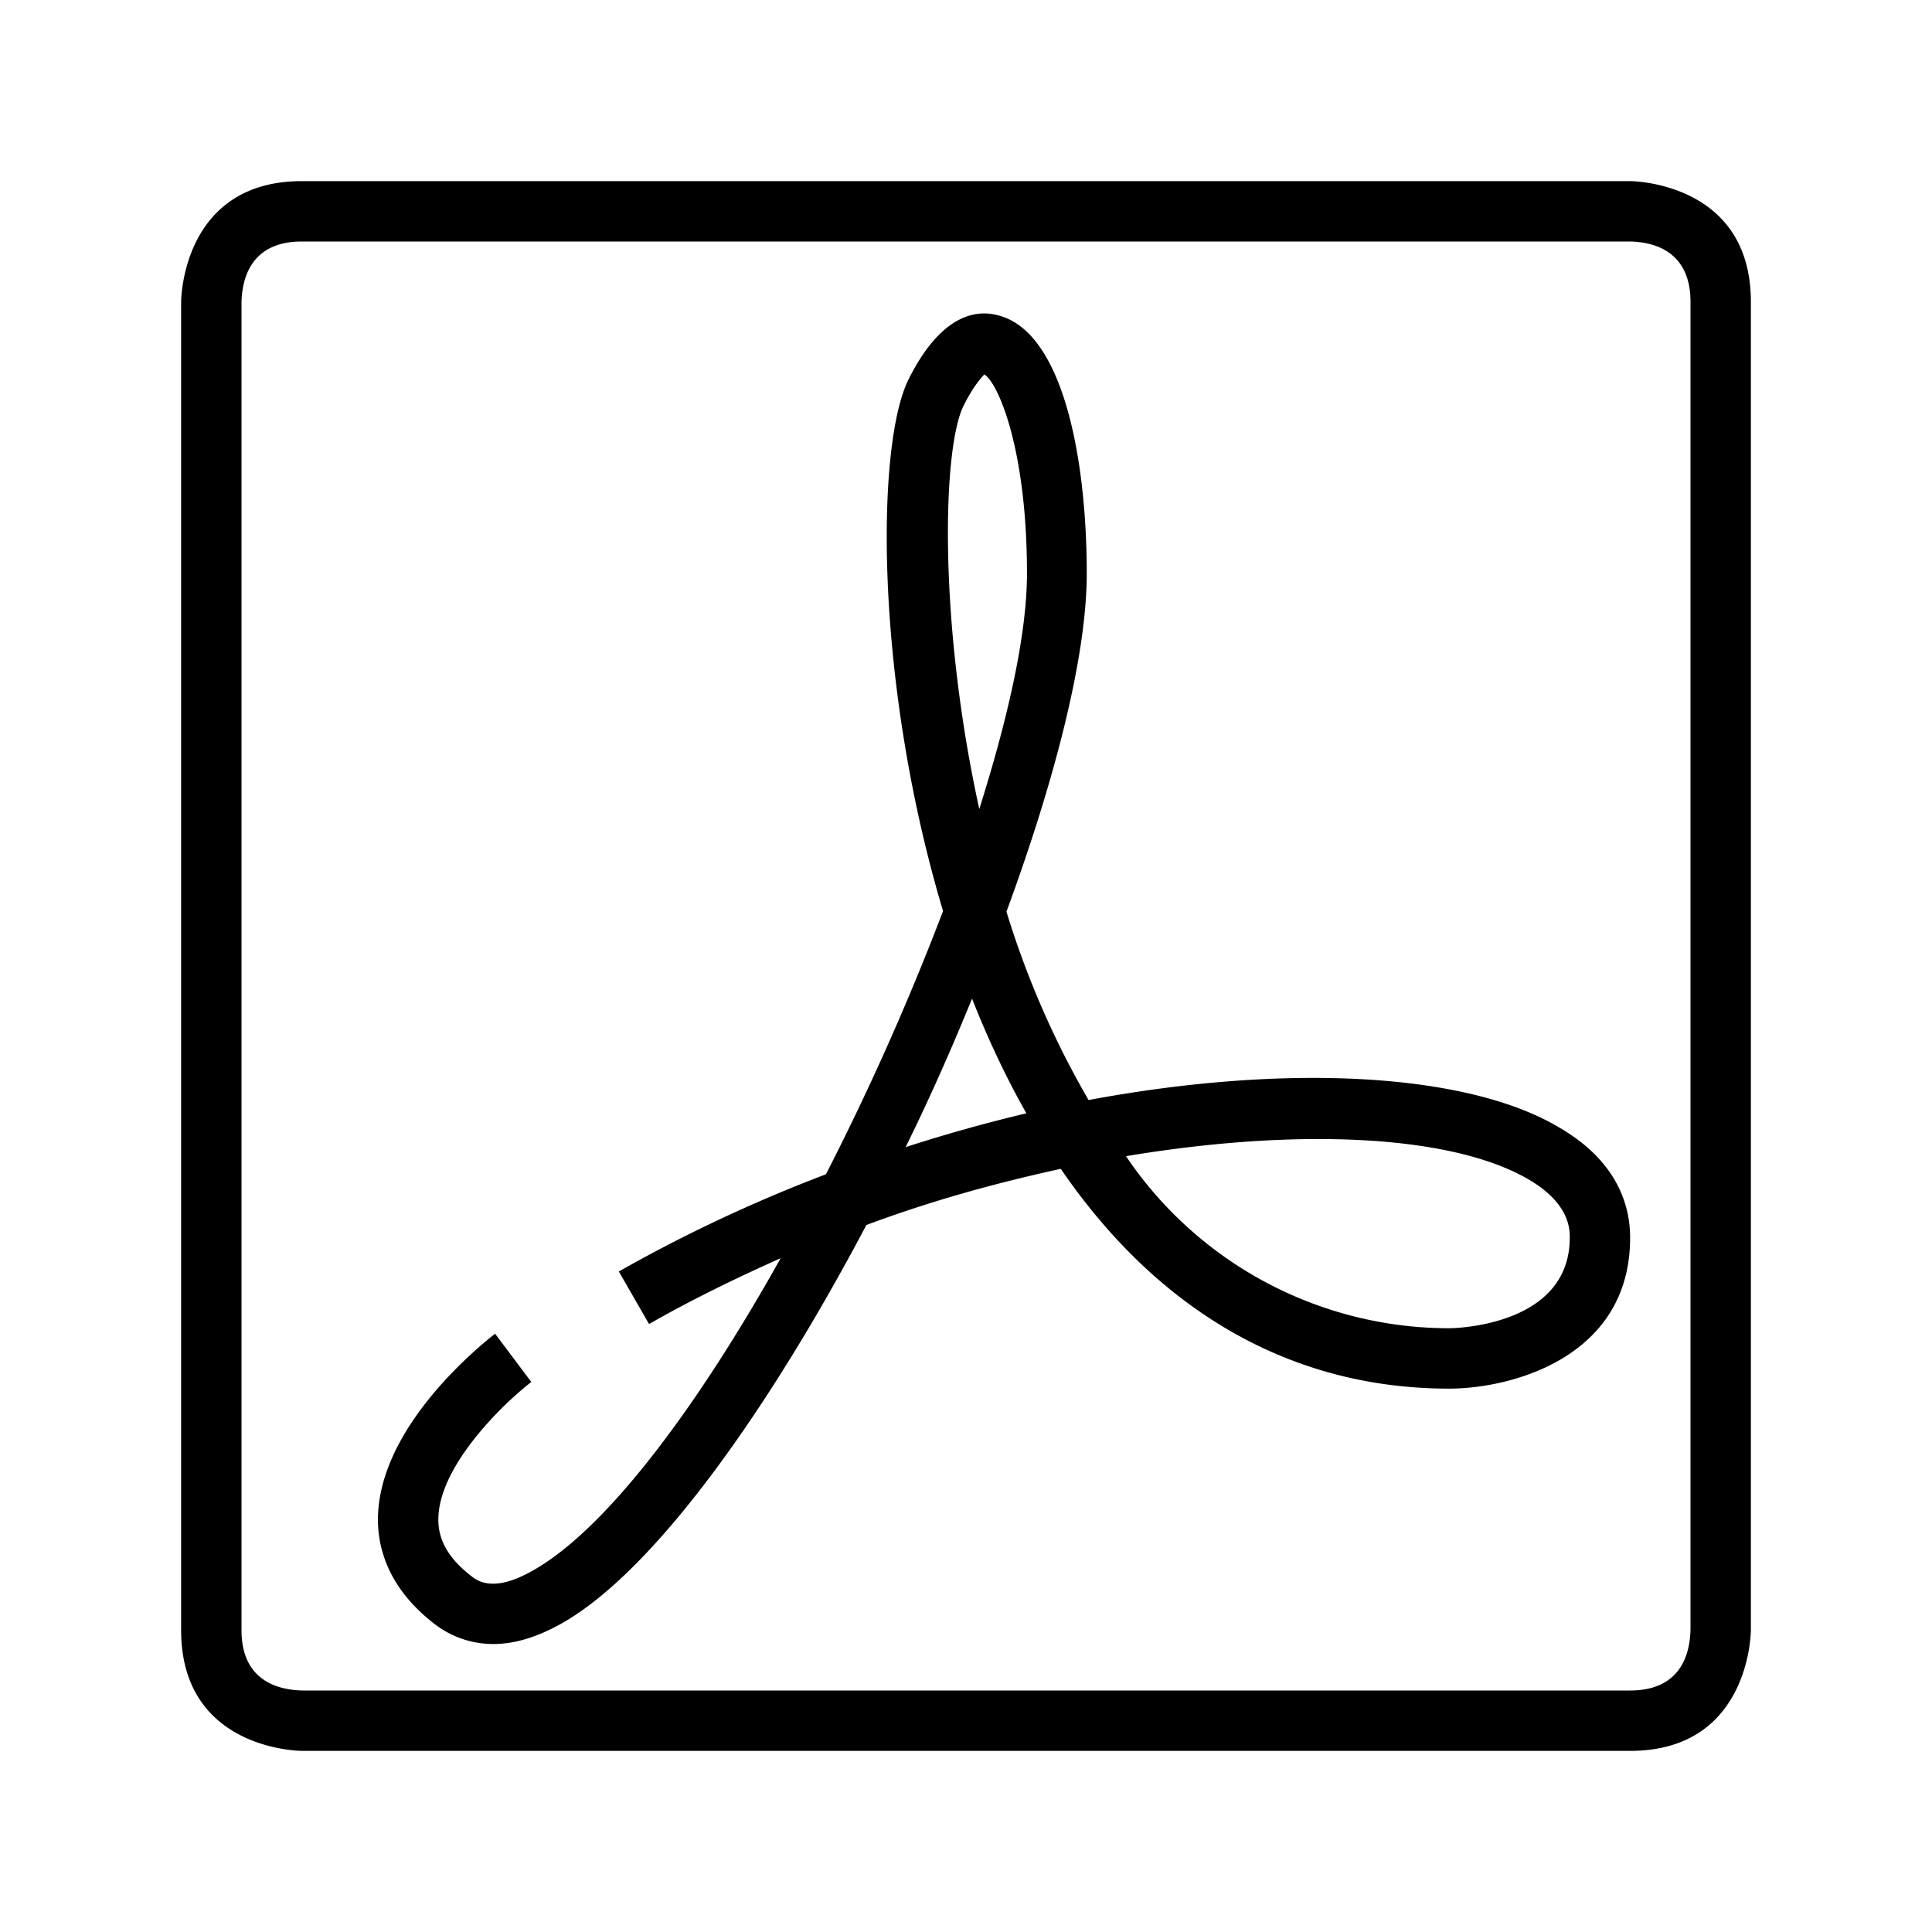 <svg xmlns="http://www.w3.org/2000/svg" viewBox="0 0 32 32">
  <defs/>
  <path d="M25.8 18.66c-1.5-.88-4.44-1.06-7.77-.44a14.88 14.88 0 01-1.36-3.12c.81-2.2 1.33-4.24 1.33-5.6 0-1.9-.39-4.02-1.48-4.28-.38-.1-.95.02-1.47 1.06-.55 1.1-.56 5.04.57 8.81a43.96 43.96 0 01-1.94 4.36c-1.16.44-2.32.98-3.43 1.61l.5.87c.7-.4 1.44-.76 2.18-1.09-1.42 2.54-2.98 4.62-4.23 5.24-.56.28-.8.1-.9.02-.36-.28-.54-.58-.54-.93 0-.9 1.11-1.95 1.54-2.28l-.6-.8c-.2.16-1.94 1.53-1.94 3.08 0 .46.16 1.13.94 1.73.22.17.55.33.97.33.28 0 .6-.07.98-.26 1.56-.77 3.52-3.5 5.2-6.68 1.07-.4 2.16-.7 3.22-.93C19.2 21.74 21.41 23 24 23c1.04 0 3-.52 3-2.5 0-.52-.2-1.27-1.2-1.84zM15.96 6.72c.2-.4.34-.5.34-.52.22.12.71 1.21.71 3.3 0 .98-.3 2.35-.79 3.9-.68-3.1-.61-5.98-.26-6.68zM15 19c.4-.81.77-1.65 1.1-2.46.26.66.56 1.3.9 1.9a26 26 0 00-2 .56zM24 22a6.46 6.46 0 01-5.35-2.85c2.88-.48 5.4-.35 6.66.38.69.4.69.83.69.97 0 1.47-1.92 1.5-2 1.5zm3-19H5C3 3 3 5 3 5v22c0 2 2 2 2 2h22c2 0 2-2 2-2V5c0-2-2-2-2-2zm1 23.99c-.01.46-.2 1.01-1 1.01H5.01C4.55 27.99 4 27.8 4 27V5.01C4.01 4.55 4.2 4 5 4h22c.45.01 1 .2 1 1v21.99z"/>
</svg>
